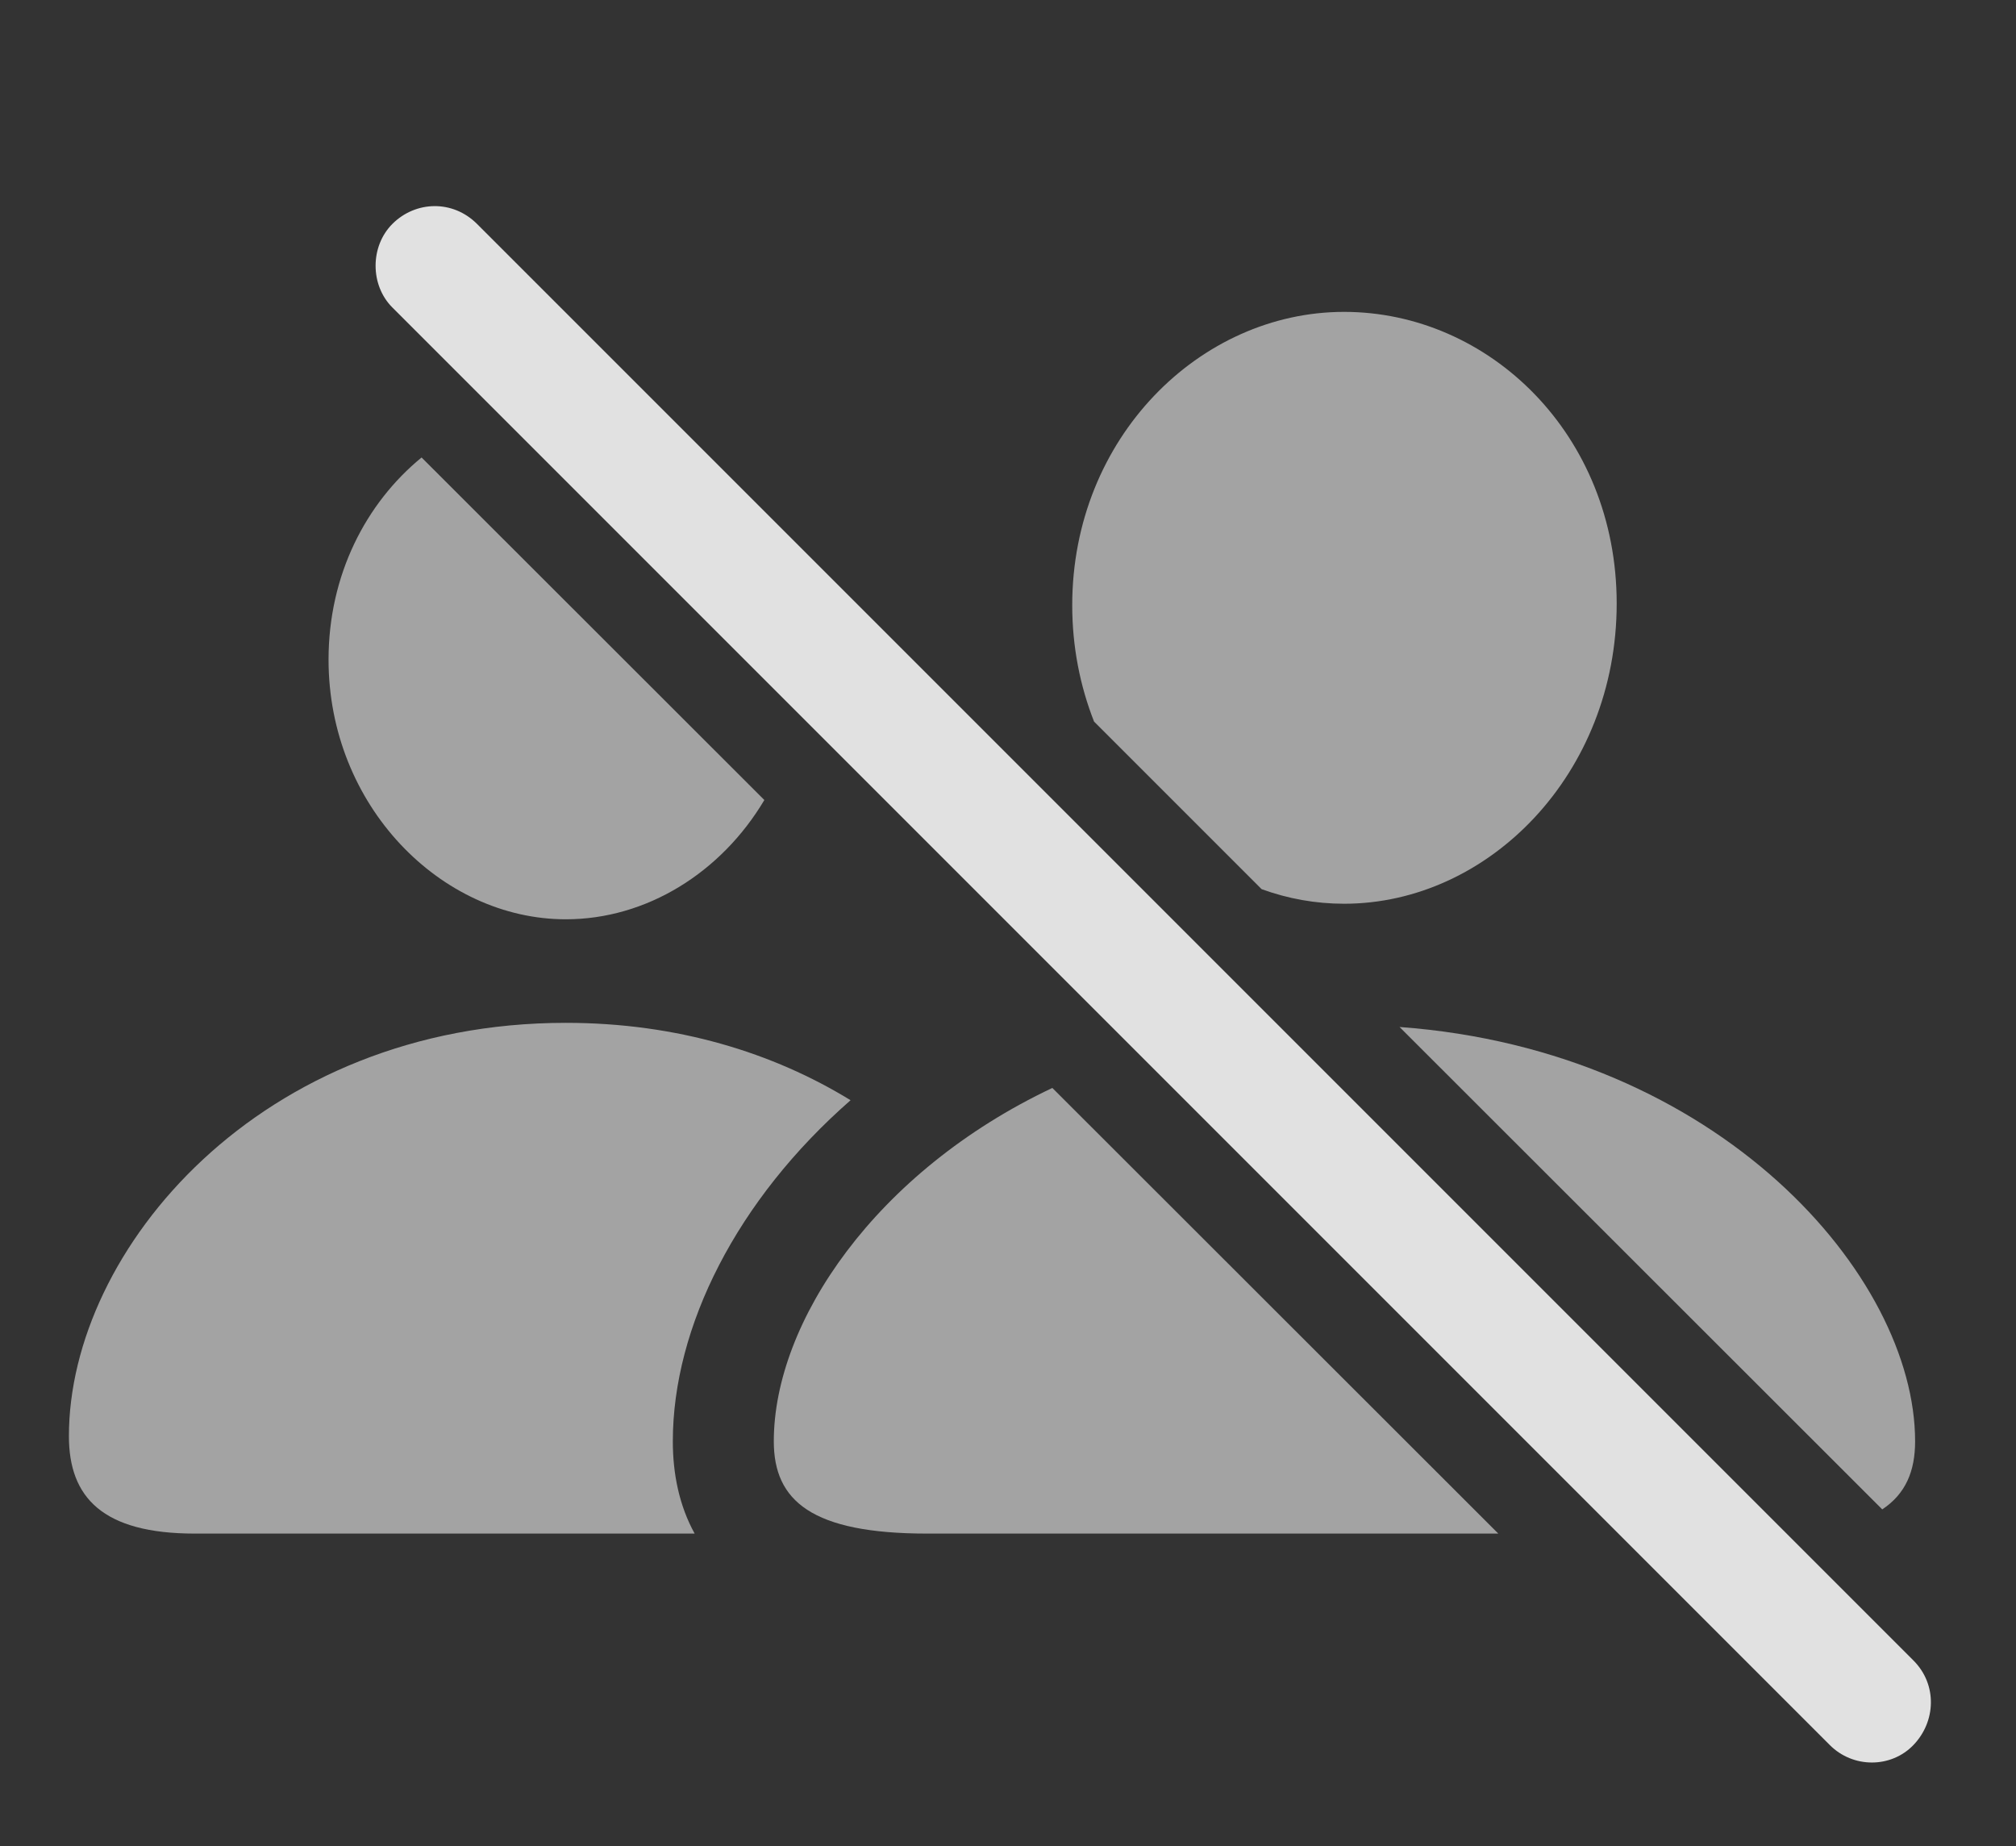 <?xml version="1.0" encoding="UTF-8"?>
<!--Generator: Apple Native CoreSVG 232.5-->
<!DOCTYPE svg
PUBLIC "-//W3C//DTD SVG 1.1//EN"
       "http://www.w3.org/Graphics/SVG/1.1/DTD/svg11.dtd">
<svg version="1.1" xmlns="http://www.w3.org/2000/svg" xmlns:xlink="http://www.w3.org/1999/xlink" width="22.82" height="20.898">
 <rect width="100%" height="100%" fill="#333333" stroke="none"/>
 <g>
  <rect height="20.898" opacity="0" width="22.82" x="0" y="0"/>
  <path d="M9.628 12.453C8.341 13.579 7.616 15.017 7.616 16.314C7.616 16.678 7.687 17.039 7.863 17.358L2.206 17.358C1.161 17.358 0.78 16.948 0.78 16.255C0.78 14.146 2.948 11.577 6.405 11.577C7.666 11.577 8.755 11.917 9.628 12.453ZM8.652 9.055C8.164 9.876 7.319 10.405 6.405 10.405C4.989 10.405 3.719 9.116 3.719 7.466C3.719 6.508 4.142 5.694 4.772 5.178Z" fill="#ffffff" fill-opacity="0.55"/>
  <path d="M16.96 17.358L10.497 17.358C9.188 17.358 8.759 16.987 8.759 16.314C8.759 14.961 9.914 13.258 11.912 12.314ZM21.678 16.314C21.678 16.648 21.573 16.907 21.306 17.084L15.842 11.624C19.458 11.889 21.678 14.438 21.678 16.314ZM18.3 6.831C18.3 8.755 16.854 10.229 15.214 10.229C14.892 10.229 14.578 10.172 14.281 10.064L12.384 8.167C12.226 7.765 12.137 7.321 12.137 6.851C12.137 4.956 13.583 3.53 15.214 3.53C16.854 3.53 18.3 4.917 18.3 6.831Z" fill="#ffffff" fill-opacity="0.55"/>
  <path d="M20.712 19.751C20.975 20.015 21.405 20.015 21.659 19.751C21.913 19.487 21.932 19.067 21.659 18.794L5.399 2.534C5.126 2.261 4.706 2.271 4.442 2.534C4.188 2.788 4.188 3.228 4.442 3.481Z" fill="#ffffff" fill-opacity="0.85"/>
 </g>
</svg>
